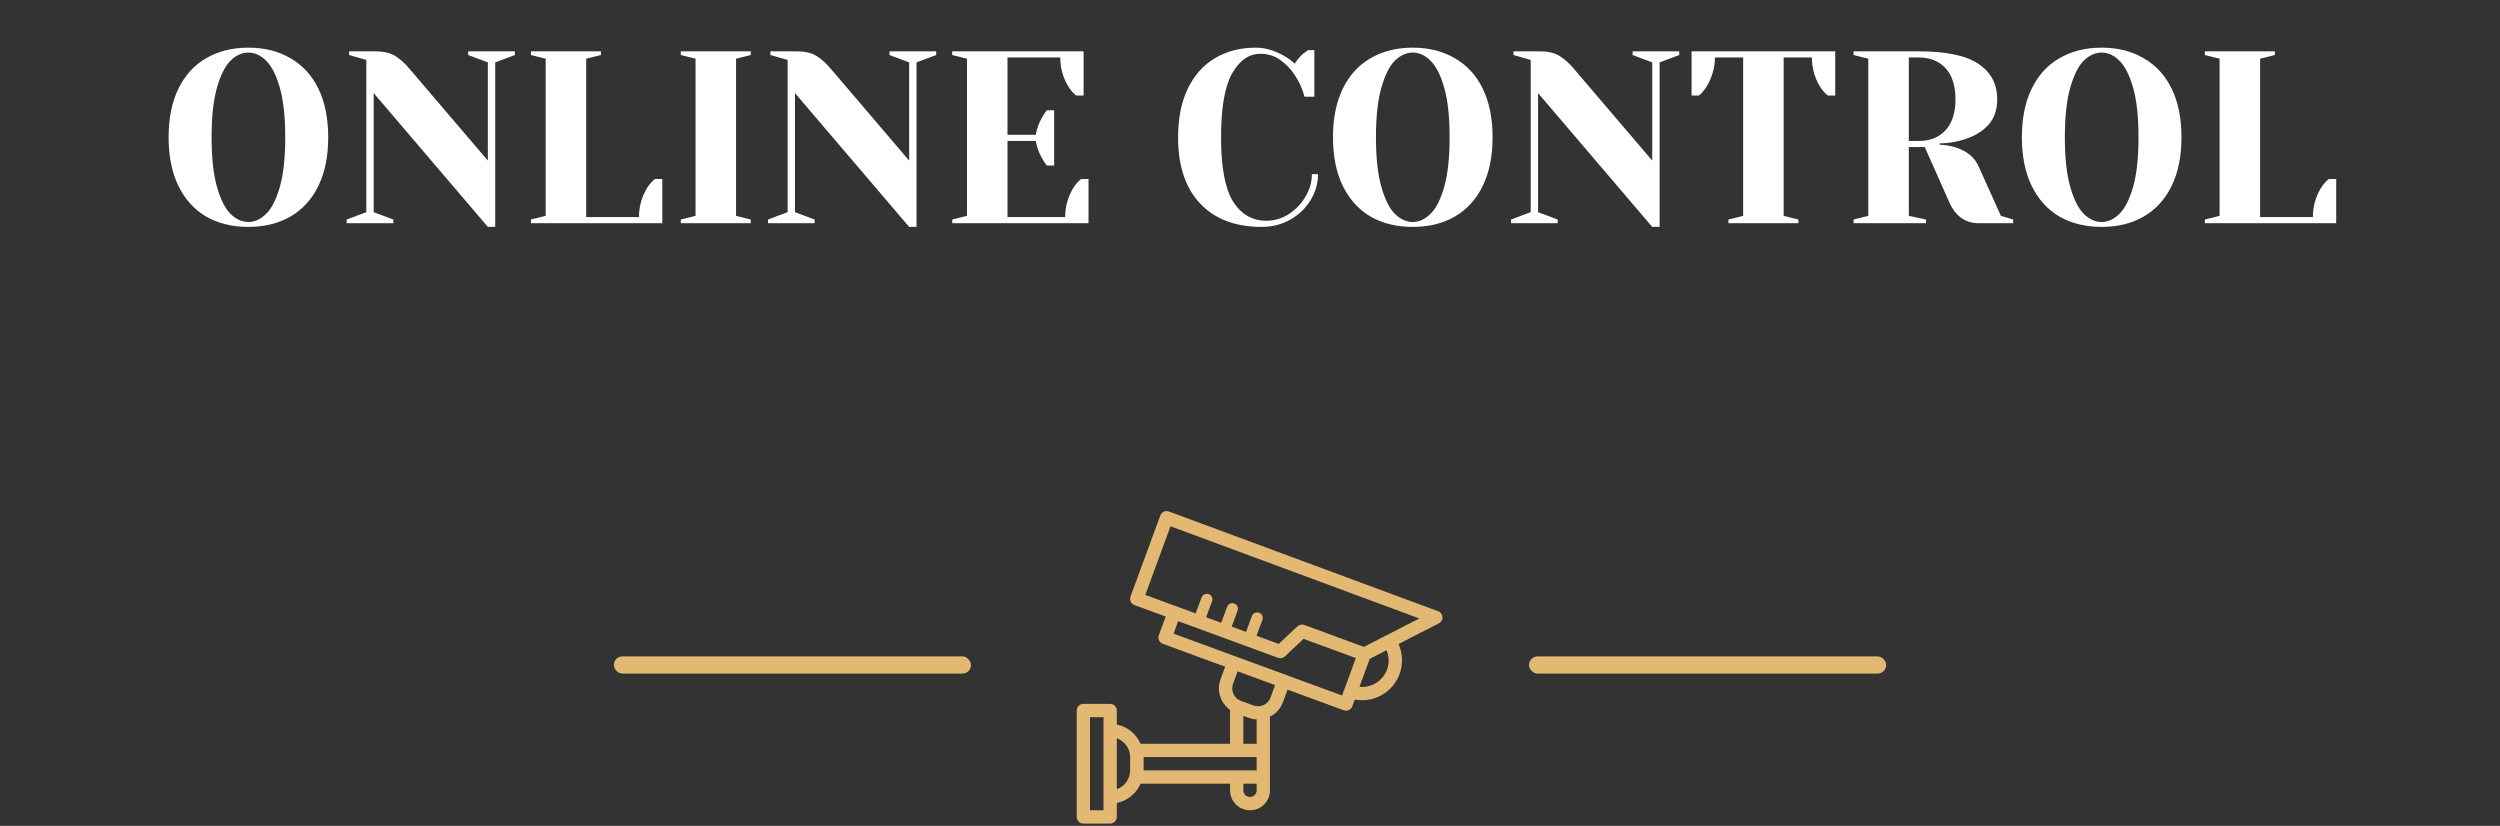<svg width="224" height="74" viewBox="0 0 224 74" fill="none" xmlns="http://www.w3.org/2000/svg">
<rect x="0" y="0" width="224" height="74" fill="#333333" stroke="none"/>
<path d="M22.257 20.33C20.82 20.33 19.558 20.022 18.473 19.406C17.402 18.775 16.574 17.859 15.987 16.656C15.4 15.453 15.107 14.001 15.107 12.3C15.107 10.599 15.4 9.147 15.987 7.944C16.574 6.741 17.402 5.832 18.473 5.216C19.558 4.585 20.82 4.27 22.257 4.27C23.695 4.27 24.948 4.585 26.019 5.216C27.105 5.832 27.941 6.741 28.527 7.944C29.114 9.147 29.407 10.599 29.407 12.3C29.407 14.001 29.114 15.453 28.527 16.656C27.941 17.859 27.105 18.775 26.019 19.406C24.948 20.022 23.695 20.33 22.257 20.33ZM22.257 19.89C22.829 19.89 23.357 19.648 23.841 19.164C24.34 18.68 24.75 17.873 25.073 16.744C25.396 15.615 25.557 14.133 25.557 12.3C25.557 10.467 25.396 8.985 25.073 7.856C24.75 6.727 24.34 5.92 23.841 5.436C23.357 4.952 22.829 4.71 22.257 4.71C21.685 4.71 21.15 4.952 20.651 5.436C20.167 5.92 19.764 6.727 19.441 7.856C19.119 8.985 18.957 10.467 18.957 12.3C18.957 14.133 19.119 15.615 19.441 16.744C19.764 17.873 20.167 18.68 20.651 19.164C21.15 19.648 21.685 19.89 22.257 19.89ZM33.482 8.34V19.01L35.242 19.67V20H31.062V19.67L32.822 19.01V5.37L31.282 4.93V4.6H33.592C34.37 4.6 34.978 4.739 35.418 5.018C35.858 5.297 36.276 5.671 36.672 6.14L43.712 14.39V5.59L41.952 4.93V4.6H46.132V4.93L44.372 5.59V20.33H43.712L33.482 8.34ZM47.573 19.67L48.893 19.34V5.26L47.573 4.93V4.6H53.843V4.93L52.523 5.26V19.45H57.253C57.253 18.526 57.487 17.668 57.957 16.876C58.162 16.539 58.404 16.26 58.683 16.04H59.343V20H47.573V19.67ZM61 20V19.67L62.32 19.34V5.26L61 4.93V4.6H67.27V4.93L65.95 5.26V19.34L67.27 19.67V20H61ZM71.23 8.34V19.01L72.99 19.67V20H68.81V19.67L70.57 19.01V5.37L69.03 4.93V4.6H71.34C72.118 4.6 72.726 4.739 73.166 5.018C73.606 5.297 74.024 5.671 74.42 6.14L81.46 14.39V5.59L79.7 4.93V4.6H83.88V4.93L82.12 5.59V20.33H81.46L71.23 8.34ZM85.321 19.67L86.641 19.34V5.26L85.321 4.93V4.6H97.091V8.56H96.431C96.152 8.34 95.91 8.061 95.705 7.724C95.235 6.932 95.001 6.074 95.001 5.15H90.271V12.08H92.801C92.903 11.523 93.094 11.002 93.373 10.518C93.49 10.298 93.629 10.085 93.791 9.88H94.451V14.83H93.791C93.629 14.625 93.49 14.412 93.373 14.192C93.094 13.708 92.903 13.187 92.801 12.63H90.271V19.45H95.441C95.441 18.526 95.675 17.668 96.145 16.876C96.35 16.539 96.592 16.26 96.871 16.04H97.531V20H85.321V19.67ZM113.036 20.33C110.69 20.33 108.856 19.633 107.536 18.24C106.216 16.847 105.556 14.867 105.556 12.3C105.556 10.613 105.842 9.169 106.414 7.966C107.001 6.749 107.815 5.832 108.856 5.216C109.912 4.585 111.13 4.27 112.508 4.27C113.344 4.27 114.188 4.512 115.038 4.996C115.361 5.172 115.684 5.407 116.006 5.7C116.256 5.319 116.512 5.018 116.776 4.798C117.04 4.607 117.187 4.505 117.216 4.49H117.766V8.67H116.886C116.696 7.966 116.41 7.328 116.028 6.756C115.676 6.199 115.236 5.737 114.708 5.37C114.195 5.003 113.601 4.82 112.926 4.82C111.914 4.82 111.071 5.407 110.396 6.58C109.736 7.753 109.406 9.66 109.406 12.3C109.406 14.984 109.766 16.905 110.484 18.064C111.218 19.208 112.215 19.78 113.476 19.78C114.166 19.78 114.818 19.589 115.434 19.208C116.065 18.812 116.571 18.291 116.952 17.646C117.348 17.001 117.546 16.319 117.546 15.6H118.096C118.096 16.436 117.869 17.221 117.414 17.954C116.974 18.673 116.366 19.252 115.588 19.692C114.826 20.117 113.975 20.33 113.036 20.33ZM126.585 20.33C125.148 20.33 123.887 20.022 122.801 19.406C121.731 18.775 120.902 17.859 120.315 16.656C119.729 15.453 119.435 14.001 119.435 12.3C119.435 10.599 119.729 9.147 120.315 7.944C120.902 6.741 121.731 5.832 122.801 5.216C123.887 4.585 125.148 4.27 126.585 4.27C128.023 4.27 129.277 4.585 130.347 5.216C131.433 5.832 132.269 6.741 132.855 7.944C133.442 9.147 133.735 10.599 133.735 12.3C133.735 14.001 133.442 15.453 132.855 16.656C132.269 17.859 131.433 18.775 130.347 19.406C129.277 20.022 128.023 20.33 126.585 20.33ZM126.585 19.89C127.157 19.89 127.685 19.648 128.169 19.164C128.668 18.68 129.079 17.873 129.401 16.744C129.724 15.615 129.885 14.133 129.885 12.3C129.885 10.467 129.724 8.985 129.401 7.856C129.079 6.727 128.668 5.92 128.169 5.436C127.685 4.952 127.157 4.71 126.585 4.71C126.013 4.71 125.478 4.952 124.979 5.436C124.495 5.92 124.092 6.727 123.769 7.856C123.447 8.985 123.285 10.467 123.285 12.3C123.285 14.133 123.447 15.615 123.769 16.744C124.092 17.873 124.495 18.68 124.979 19.164C125.478 19.648 126.013 19.89 126.585 19.89ZM137.81 8.34V19.01L139.57 19.67V20H135.39V19.67L137.15 19.01V5.37L135.61 4.93V4.6H137.92C138.698 4.6 139.306 4.739 139.746 5.018C140.186 5.297 140.604 5.671 141 6.14L148.04 14.39V5.59L146.28 4.93V4.6H150.46V4.93L148.7 5.59V20.33H148.04L137.81 8.34ZM154.866 19.67L156.186 19.34V5.15H153.656C153.656 6.045 153.414 6.903 152.93 7.724C152.724 8.061 152.49 8.34 152.226 8.56H151.566V4.6H164.436V8.56H163.776C163.497 8.34 163.255 8.061 163.05 7.724C162.58 6.932 162.346 6.074 162.346 5.15H159.816V19.34L161.136 19.67V20H154.866V19.67ZM166.08 19.67L167.4 19.34V5.26L166.08 4.93V4.6H171.91C174.404 4.6 176.2 4.981 177.3 5.744C178.4 6.492 178.95 7.541 178.95 8.89C178.95 9.799 178.708 10.54 178.224 11.112C177.74 11.669 177.117 12.087 176.354 12.366C175.548 12.674 174.69 12.835 173.78 12.85V12.96C174.323 12.989 174.8 13.07 175.21 13.202C176.237 13.525 176.934 14.104 177.3 14.94L179.28 19.34L180.38 19.67V20H177.3C176.098 20 175.218 19.377 174.66 18.13L172.46 13.18H171.03V19.34L172.57 19.67V20H166.08V19.67ZM171.91 12.63C172.937 12.63 173.744 12.307 174.33 11.662C174.917 11.017 175.21 10.093 175.21 8.89C175.21 7.687 174.917 6.763 174.33 6.118C173.744 5.473 172.937 5.15 171.91 5.15H171.03V12.63H171.91ZM188.31 20.33C186.873 20.33 185.611 20.022 184.526 19.406C183.455 18.775 182.627 17.859 182.04 16.656C181.453 15.453 181.16 14.001 181.16 12.3C181.16 10.599 181.453 9.147 182.04 7.944C182.627 6.741 183.455 5.832 184.526 5.216C185.611 4.585 186.873 4.27 188.31 4.27C189.747 4.27 191.001 4.585 192.072 5.216C193.157 5.832 193.993 6.741 194.58 7.944C195.167 9.147 195.46 10.599 195.46 12.3C195.46 14.001 195.167 15.453 194.58 16.656C193.993 17.859 193.157 18.775 192.072 19.406C191.001 20.022 189.747 20.33 188.31 20.33ZM188.31 19.89C188.882 19.89 189.41 19.648 189.894 19.164C190.393 18.68 190.803 17.873 191.126 16.744C191.449 15.615 191.61 14.133 191.61 12.3C191.61 10.467 191.449 8.985 191.126 7.856C190.803 6.727 190.393 5.92 189.894 5.436C189.41 4.952 188.882 4.71 188.31 4.71C187.738 4.71 187.203 4.952 186.704 5.436C186.22 5.92 185.817 6.727 185.494 7.856C185.171 8.985 185.01 10.467 185.01 12.3C185.01 14.133 185.171 15.615 185.494 16.744C185.817 17.873 186.22 18.68 186.704 19.164C187.203 19.648 187.738 19.89 188.31 19.89ZM197.555 19.67L198.875 19.34V5.26L197.555 4.93V4.6H203.825V4.93L202.505 5.26V19.45H207.235C207.235 18.526 207.47 17.668 207.939 16.876C208.144 16.539 208.386 16.26 208.665 16.04H209.325V20H197.555V19.67Z" fill="white"/>
<rect x="55.001" y="58.812" width="32" height="1.543" rx="0.772" fill="#E3B873"/>
<rect x="137" y="58.812" width="32" height="1.543" rx="0.772" fill="#E3B873"/>
<path d="M128.851 54.766L104.731 45.829C104.422 45.715 104.079 45.873 103.966 46.182C103.965 46.182 103.965 46.182 103.965 46.183L101.295 53.451C101.181 53.76 101.34 54.102 101.648 54.215H101.649L104.445 55.242L103.829 56.92C103.716 57.229 103.874 57.571 104.183 57.685L109.775 59.738L109.364 60.857C108.991 61.859 109.339 62.987 110.213 63.603V66.643H102.197C101.809 65.756 101.015 65.112 100.067 64.916V63.665C100.067 63.336 99.801 63.069 99.471 63.069H97.069C96.74 63.069 96.474 63.336 96.474 63.665V73.197C96.474 73.526 96.74 73.792 97.069 73.792H99.471C99.801 73.792 100.067 73.526 100.067 73.197V71.946C101.015 71.749 101.809 71.105 102.197 70.218H110.213V70.814C110.213 71.801 111.013 72.601 112 72.601C112.988 72.601 113.788 71.801 113.788 70.814V64.214C114.329 63.946 114.748 63.48 114.956 62.912L115.367 61.793L120.4 63.64C120.466 63.664 120.535 63.677 120.605 63.677C120.855 63.677 121.079 63.521 121.165 63.286L121.388 62.678C123.327 63.043 125.194 61.767 125.558 59.829C125.693 59.112 125.606 58.372 125.308 57.707L128.919 55.853C129.212 55.703 129.328 55.344 129.178 55.051C129.11 54.918 128.994 54.816 128.854 54.764L128.851 54.766ZM111.405 64.146L111.898 64.325C112.122 64.405 112.358 64.451 112.596 64.462V66.643H111.405V64.146ZM98.876 72.601H97.665V64.26H98.876V72.601ZM101.259 69.026C101.258 69.784 100.781 70.458 100.067 70.712V66.15C100.781 66.403 101.258 67.078 101.259 67.835V69.026ZM102.469 67.835H112.596V69.026H102.469V67.835ZM112 71.409C111.671 71.409 111.405 71.143 111.405 70.814V70.218H112.596V70.814C112.596 71.143 112.329 71.409 112 71.409ZM114.249 61.383L113.838 62.502C113.611 63.119 112.927 63.435 112.309 63.209L111.188 62.798C110.571 62.572 110.254 61.887 110.481 61.269C110.481 61.269 110.481 61.269 110.481 61.269L110.892 60.151L113.912 61.26L114.249 61.383ZM120.252 62.318L105.152 56.774L105.564 55.655L114.511 58.941C114.723 59.017 114.96 58.969 115.125 58.815L116.797 57.241L121.484 58.963L120.252 62.318ZM124.28 59.99C123.903 61.008 122.887 61.644 121.807 61.539L122.728 59.032L124.231 58.257C124.466 58.808 124.484 59.427 124.28 59.99ZM122.269 57.93C122.238 57.933 122.206 57.938 122.176 57.947L116.864 55.996C116.652 55.919 116.415 55.967 116.25 56.121L114.577 57.695L102.619 53.304L104.877 47.154L127.168 55.413L122.269 57.93Z" fill="#E3B873"/>
<path d="M108.129 53.703L107.604 55.123M110.419 54.543L109.894 55.963M112.641 55.37L112.116 56.79" stroke="#E3B873" stroke-linecap="round"/>
</svg>
